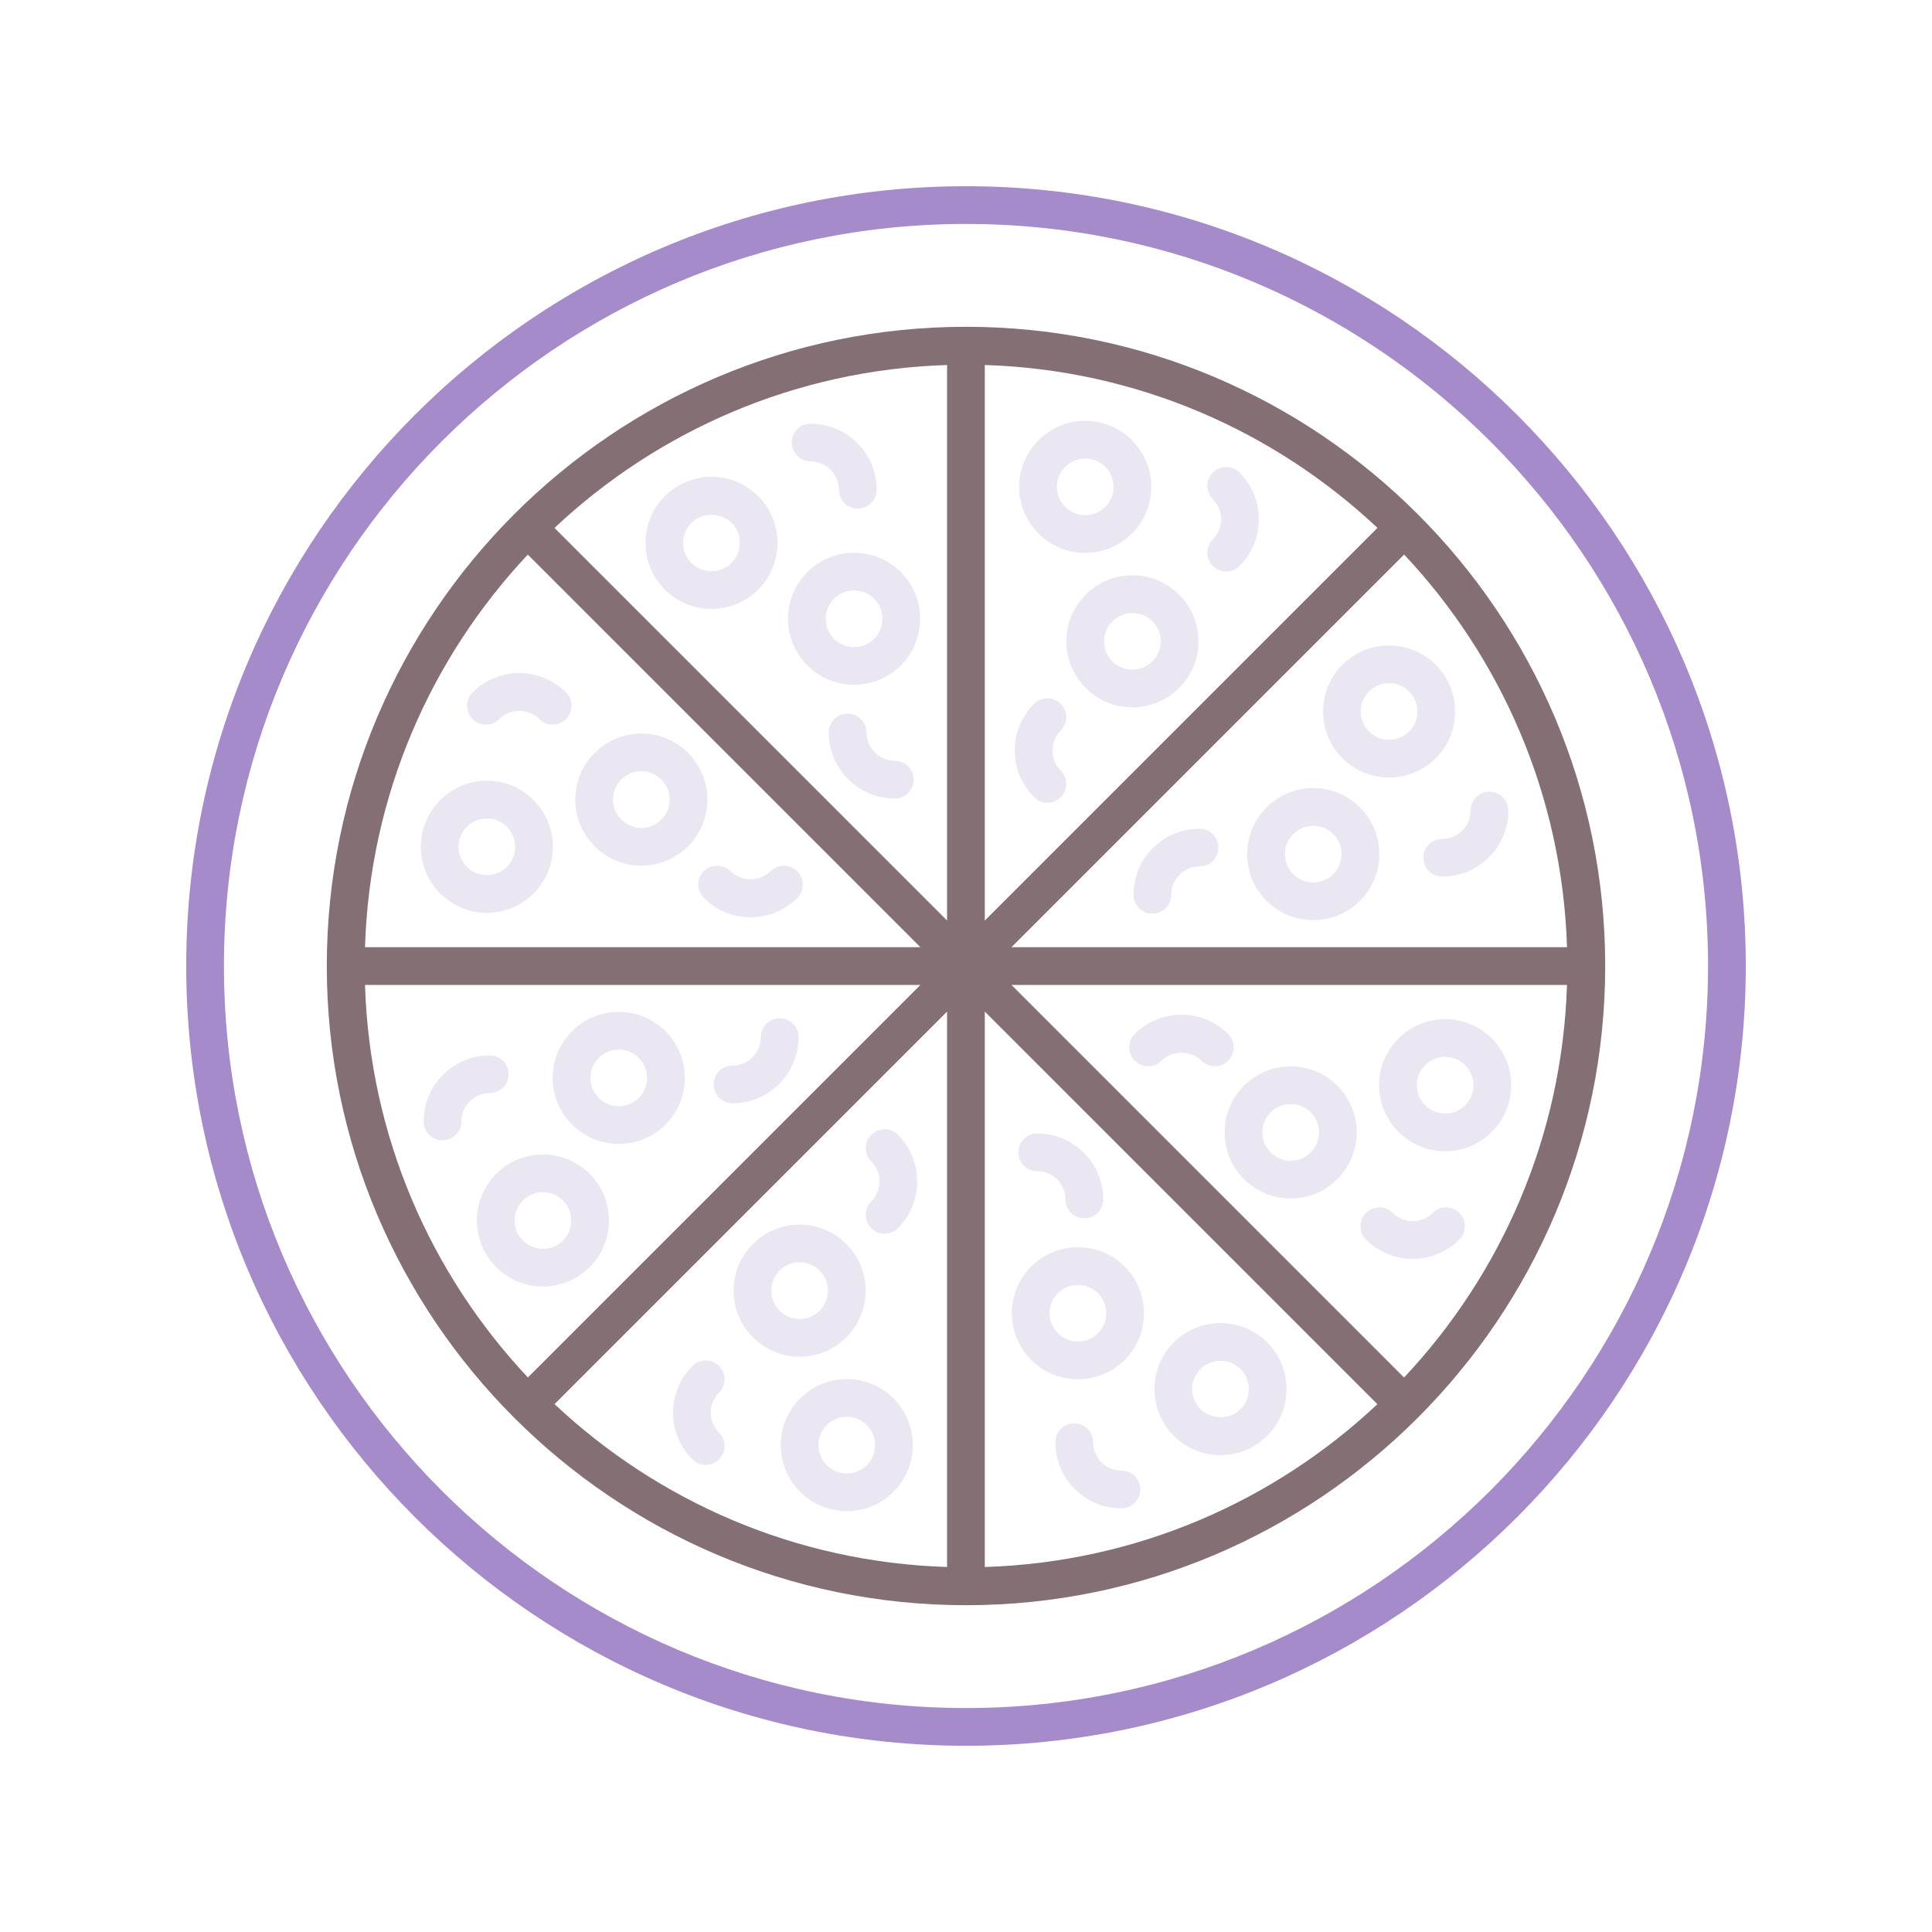 <svg id="Layer_1" enable-background="new 0 0 256 256" height="512" viewBox="0 0 256 256" width="512" xmlns="http://www.w3.org/2000/svg"><g><path d="m128 231.325c-56.974 0-103.325-46.352-103.325-103.325s46.351-103.325 103.325-103.325 103.325 46.351 103.325 103.325-46.351 103.325-103.325 103.325zm0-201.65c-54.217 0-98.325 44.108-98.325 98.325s44.108 98.325 98.325 98.325 98.325-44.108 98.325-98.325-44.108-98.325-98.325-98.325z" fill="#a58bc9"/><path d="m128 43.302c-46.703 0-84.698 37.995-84.698 84.698s37.995 84.698 84.698 84.698 84.698-37.995 84.698-84.698-37.995-84.698-84.698-84.698zm58.045 139.227-52.02-52.02h73.609c-.625 20.089-8.713 38.321-21.589 52.02zm-137.68-52.02h73.591l-52.01 52.01c-12.871-13.697-20.955-31.925-21.581-52.01zm21.572-57.019 52.018 52.019h-73.59c.621-20.088 8.702-38.319 21.572-52.019zm60.554-25.125c20.092.621 38.327 8.706 52.028 21.581l-52.028 52.028zm-5 73.609-52.02-52.02c13.698-12.876 31.93-20.963 52.02-21.589zm0 12.07v73.59c-20.085-.626-38.313-8.709-52.01-21.58zm5 .001 52.018 52.019c-13.7 12.87-31.931 20.95-52.018 21.572zm3.536-8.536 52.028-52.028c12.875 13.701 20.959 31.936 21.581 52.028z" fill="#846f75"/><g fill="#ebe7f2"><path d="m143.796 73.267c-4.827 0-8.754-3.927-8.754-8.754 0-4.826 3.927-8.753 8.754-8.753s8.753 3.927 8.753 8.753c0 4.827-3.926 8.754-8.753 8.754zm0-12.507c-2.07 0-3.754 1.684-3.754 3.753 0 2.07 1.684 3.754 3.754 3.754s3.753-1.684 3.753-3.754-1.683-3.753-3.753-3.753z"/><path d="m150.049 93.733c-4.827 0-8.753-3.927-8.753-8.753 0-4.827 3.927-8.754 8.753-8.754 4.827 0 8.754 3.927 8.754 8.754s-3.927 8.753-8.754 8.753zm0-12.506c-2.07 0-3.753 1.684-3.753 3.754 0 2.069 1.684 3.753 3.753 3.753s3.754-1.684 3.754-3.753c0-2.071-1.684-3.754-3.754-3.754z"/><path d="m105.951 179.773c-4.827 0-8.754-3.927-8.754-8.754 0-4.826 3.927-8.753 8.754-8.753s8.753 3.927 8.753 8.753c0 4.828-3.927 8.754-8.753 8.754zm0-12.506c-2.07 0-3.754 1.684-3.754 3.753 0 2.07 1.684 3.754 3.754 3.754s3.753-1.684 3.753-3.754-1.683-3.753-3.753-3.753z"/><path d="m112.204 200.24c-4.827 0-8.753-3.927-8.753-8.753 0-4.827 3.927-8.754 8.753-8.754 4.827 0 8.754 3.927 8.754 8.754 0 4.826-3.927 8.753-8.754 8.753zm0-12.507c-2.07 0-3.753 1.684-3.753 3.754 0 2.069 1.684 3.753 3.753 3.753s3.754-1.684 3.754-3.753c0-2.07-1.684-3.754-3.754-3.754z"/><path d="m191.487 152.55c-4.827 0-8.754-3.927-8.754-8.754s3.927-8.754 8.754-8.754 8.754 3.927 8.754 8.754-3.927 8.754-8.754 8.754zm0-12.508c-2.07 0-3.754 1.684-3.754 3.754s1.684 3.754 3.754 3.754 3.754-1.684 3.754-3.754-1.684-3.754-3.754-3.754z"/><path d="m171.02 158.804c-4.827 0-8.754-3.927-8.754-8.754s3.927-8.754 8.754-8.754 8.754 3.927 8.754 8.754-3.927 8.754-8.754 8.754zm0-12.508c-2.07 0-3.754 1.684-3.754 3.754s1.684 3.754 3.754 3.754 3.754-1.684 3.754-3.754-1.684-3.754-3.754-3.754z"/><path d="m84.98 114.704c-4.827 0-8.754-3.927-8.754-8.754s3.927-8.754 8.754-8.754 8.754 3.927 8.754 8.754-3.927 8.754-8.754 8.754zm0-12.508c-2.07 0-3.754 1.684-3.754 3.754s1.684 3.754 3.754 3.754 3.754-1.684 3.754-3.754-1.684-3.754-3.754-3.754z"/><path d="m64.513 120.958c-4.827 0-8.754-3.927-8.754-8.754s3.927-8.754 8.754-8.754 8.754 3.927 8.754 8.754-3.927 8.754-8.754 8.754zm0-12.508c-2.07 0-3.754 1.684-3.754 3.754s1.684 3.754 3.754 3.754 3.754-1.684 3.754-3.754-1.684-3.754-3.754-3.754z"/><path d="m184.061 103.026c-2.241 0-4.483-.853-6.189-2.56-3.413-3.413-3.413-8.966 0-12.379 3.413-3.415 8.966-3.414 12.379 0 3.413 3.413 3.413 8.966 0 12.379-1.707 1.708-3.948 2.56-6.19 2.56zm0-12.501c-.961 0-1.922.366-2.654 1.098-1.463 1.464-1.463 3.845 0 5.309 1.464 1.463 3.845 1.463 5.309 0 1.463-1.464 1.463-3.845 0-5.309-.732-.731-1.694-1.098-2.655-1.098z"/><path d="m174.011 121.921c-2.242 0-4.483-.853-6.19-2.56-1.654-1.653-2.564-3.852-2.564-6.189 0-2.339.911-4.537 2.564-6.19 3.414-3.412 8.967-3.413 12.379.001 1.653 1.652 2.564 3.851 2.564 6.189s-.91 4.536-2.564 6.189c-1.706 1.707-3.948 2.56-6.189 2.56zm0-12.501c-.961 0-1.922.366-2.654 1.098-.709.709-1.099 1.651-1.099 2.654 0 1.002.39 1.945 1.099 2.654 1.463 1.462 3.844 1.463 5.309 0 .709-.709 1.099-1.652 1.099-2.654 0-1.003-.39-1.945-1.099-2.653-.732-.733-1.694-1.099-2.655-1.099z"/><path d="m81.989 151.577c-2.241 0-4.483-.853-6.189-2.56-1.653-1.652-2.564-3.851-2.564-6.189s.91-4.536 2.564-6.189c3.413-3.415 8.966-3.414 12.379 0 1.654 1.653 2.564 3.852 2.564 6.189 0 2.339-.911 4.537-2.564 6.19-1.707 1.707-3.949 2.559-6.19 2.559zm0-12.501c-.961 0-1.922.366-2.654 1.098-.709.709-1.099 1.652-1.099 2.654 0 1.003.39 1.945 1.099 2.653 1.464 1.465 3.845 1.464 5.309.001 0 0 0 0 0-.001.709-.708 1.099-1.65 1.099-2.653 0-1.002-.39-1.945-1.099-2.654-.732-.732-1.694-1.098-2.655-1.098z"/><path d="m71.939 170.472c-2.242 0-4.483-.853-6.19-2.56-3.413-3.413-3.413-8.966 0-12.379s8.966-3.414 12.379 0c3.413 3.413 3.413 8.966 0 12.379-1.706 1.707-3.948 2.56-6.189 2.56zm0-12.501c-.961 0-1.923.366-2.655 1.098-1.463 1.464-1.463 3.845 0 5.309 1.463 1.462 3.844 1.463 5.309 0 1.463-1.464 1.463-3.845 0-5.309-.732-.732-1.693-1.098-2.654-1.098z"/><path d="m161.723 192.815c-2.338 0-4.537-.911-6.19-2.564-3.413-3.413-3.413-8.967 0-12.38 3.412-3.412 8.965-3.411 12.379-.001 3.413 3.414 3.413 8.968 0 12.381-1.653 1.653-3.851 2.564-6.189 2.564zm0-12.505c-.961 0-1.923.365-2.655 1.097-1.463 1.464-1.463 3.846 0 5.31 1.417 1.418 3.89 1.418 5.309 0 1.463-1.464 1.463-3.846 0-5.31-.731-.732-1.693-1.097-2.654-1.097z"/><path d="m142.829 182.761c-2.242 0-4.483-.854-6.19-2.56-1.653-1.653-2.564-3.852-2.564-6.19s.91-4.536 2.564-6.189c3.413-3.413 8.966-3.413 12.379 0 1.654 1.653 2.564 3.852 2.564 6.189 0 2.339-.911 4.537-2.564 6.19-1.706 1.706-3.948 2.559-6.189 2.56zm0-12.502c-.961 0-1.923.366-2.655 1.098-.709.709-1.099 1.652-1.099 2.654 0 1.003.39 1.945 1.099 2.653v.001c1.463 1.462 3.844 1.462 5.309 0 .709-.709 1.099-1.651 1.099-2.654 0-1.002-.39-1.945-1.099-2.654-.732-.732-1.693-1.098-2.654-1.098z"/><path d="m113.171 90.738c-2.241 0-4.483-.853-6.189-2.56-1.654-1.653-2.564-3.852-2.564-6.189 0-2.339.911-4.537 2.564-6.19 3.414-3.413 8.967-3.412 12.379.001 1.653 1.652 2.564 3.851 2.564 6.189s-.91 4.536-2.564 6.189c-1.706 1.708-3.948 2.56-6.19 2.56zm0-12.501c-.961 0-1.922.366-2.654 1.098-.709.709-1.099 1.651-1.099 2.654 0 1.002.39 1.945 1.099 2.654 1.464 1.463 3.846 1.463 5.309 0 .709-.709 1.099-1.652 1.099-2.654 0-1.003-.39-1.945-1.099-2.653-.732-.732-1.693-1.099-2.655-1.099z"/><path d="m94.277 80.688c-2.242 0-4.483-.854-6.19-2.559 0-.001 0-.001 0-.001-3.412-3.413-3.412-8.967 0-12.38 1.654-1.653 3.852-2.564 6.19-2.564s4.537.911 6.19 2.564c3.413 3.413 3.413 8.967 0 12.38-1.706 1.707-3.948 2.56-6.19 2.56zm-2.654-6.094c1.464 1.463 3.845 1.463 5.309 0 1.463-1.464 1.463-3.846 0-5.31-1.418-1.419-3.891-1.417-5.309 0-1.463 1.464-1.464 3.846 0 5.31z"/><path d="m138.788 106.37c-.64 0-1.28-.244-1.768-.732-3.413-3.413-3.413-8.966 0-12.379.976-.977 2.56-.977 3.535 0 .977.977.977 2.559 0 3.535-1.463 1.464-1.463 3.845 0 5.309.977.977.977 2.559 0 3.535-.488.488-1.128.732-1.767.732z"/><path d="m162.483 75.734c-.64 0-1.279-.244-1.768-.732-.977-.976-.977-2.559 0-3.535 1.464-1.464 1.464-3.846 0-5.31-.976-.977-.976-2.56 0-3.535.976-.978 2.559-.978 3.536 0 3.412 3.413 3.412 8.967 0 12.38-.488.488-1.128.732-1.768.732z"/><path d="m93.517 194.11c-.64 0-1.28-.244-1.768-.732-3.412-3.413-3.412-8.967 0-12.38.977-.977 2.559-.977 3.536 0 .977.976.977 2.559 0 3.535-1.464 1.464-1.464 3.846 0 5.31.976.977.976 2.56 0 3.535-.489.488-1.129.732-1.768.732z"/><path d="m117.212 163.474c-.64 0-1.28-.244-1.768-.732-.977-.977-.977-2.559 0-3.535 1.463-1.464 1.463-3.845 0-5.309-.977-.977-.977-2.559 0-3.535.976-.977 2.56-.977 3.535 0 3.413 3.413 3.413 8.966 0 12.379-.487.487-1.127.732-1.767.732z"/><path d="m160.974 141.288c-.64 0-1.28-.244-1.768-.732-1.418-1.417-3.891-1.419-5.309 0-.977.977-2.559.977-3.536 0-.977-.976-.977-2.559 0-3.535 1.653-1.653 3.852-2.564 6.19-2.564s4.537.911 6.19 2.564c.977.977.977 2.559 0 3.535-.487.488-1.127.732-1.767.732z"/><path d="m187.188 166.811c-2.242 0-4.483-.853-6.19-2.56-.977-.977-.977-2.559 0-3.535.976-.977 2.56-.977 3.535 0 1.463 1.462 3.844 1.463 5.309 0 .976-.977 2.56-.977 3.535 0 .977.977.977 2.559 0 3.535-1.706 1.707-3.948 2.56-6.189 2.56z"/><path d="m73.234 96.017c-.64 0-1.28-.244-1.768-.732-1.464-1.463-3.845-1.464-5.309 0-.976.977-2.56.977-3.535 0-.977-.977-.977-2.559 0-3.535 3.413-3.415 8.966-3.414 12.379 0 .977.977.977 2.559 0 3.535-.487.487-1.127.732-1.767.732z"/><path d="m99.448 121.544c-2.338 0-4.537-.911-6.19-2.564-.977-.977-.977-2.559 0-3.535.976-.977 2.56-.977 3.535 0 1.419 1.417 3.892 1.419 5.309 0 .977-.977 2.559-.977 3.536 0 .977.976.977 2.559 0 3.535-1.653 1.653-3.851 2.564-6.19 2.564z"/><path d="m152.69 121.065c-1.381 0-2.5-1.119-2.5-2.5 0-4.827 3.927-8.754 8.754-8.754 1.381 0 2.5 1.119 2.5 2.5s-1.119 2.5-2.5 2.5c-2.07 0-3.754 1.684-3.754 3.754 0 1.381-1.119 2.5-2.5 2.5z"/><path d="m191.108 116.158c-1.381 0-2.5-1.119-2.5-2.5s1.119-2.5 2.5-2.5c2.07 0 3.754-1.684 3.754-3.754 0-1.381 1.119-2.5 2.5-2.5s2.5 1.119 2.5 2.5c0 4.827-3.926 8.754-8.754 8.754z"/><path d="m58.638 151.096c-1.381 0-2.5-1.119-2.5-2.5 0-4.827 3.927-8.754 8.754-8.754 1.381 0 2.5 1.119 2.5 2.5s-1.119 2.5-2.5 2.5c-2.07 0-3.754 1.684-3.754 3.754 0 1.381-1.119 2.5-2.5 2.5z"/><path d="m97.056 146.188c-1.381 0-2.5-1.119-2.5-2.5s1.119-2.5 2.5-2.5c2.07 0 3.754-1.684 3.754-3.754 0-1.381 1.119-2.5 2.5-2.5s2.5 1.119 2.5 2.5c0 4.828-3.927 8.754-8.754 8.754z"/><path d="m143.688 161.444c-1.381 0-2.5-1.119-2.5-2.5 0-2.07-1.684-3.754-3.754-3.754-1.381 0-2.5-1.119-2.5-2.5s1.119-2.5 2.5-2.5c4.827 0 8.754 3.927 8.754 8.754 0 1.381-1.119 2.5-2.5 2.5z"/><path d="m148.596 199.862c-4.827 0-8.754-3.927-8.754-8.754 0-1.381 1.119-2.5 2.5-2.5s2.5 1.119 2.5 2.5c0 2.07 1.684 3.754 3.754 3.754 1.381 0 2.5 1.119 2.5 2.5s-1.119 2.5-2.5 2.5z"/><path d="m113.658 67.392c-1.381 0-2.5-1.119-2.5-2.5 0-2.07-1.684-3.754-3.754-3.754-1.381 0-2.5-1.119-2.5-2.5s1.119-2.5 2.5-2.5c4.827 0 8.754 3.927 8.754 8.754 0 1.38-1.119 2.5-2.5 2.5z"/><path d="m118.566 105.81c-4.827 0-8.754-3.927-8.754-8.754 0-1.381 1.119-2.5 2.5-2.5s2.5 1.119 2.5 2.5c0 2.07 1.684 3.754 3.754 3.754 1.381 0 2.5 1.119 2.5 2.5s-1.119 2.5-2.5 2.5z"/></g></g></svg>